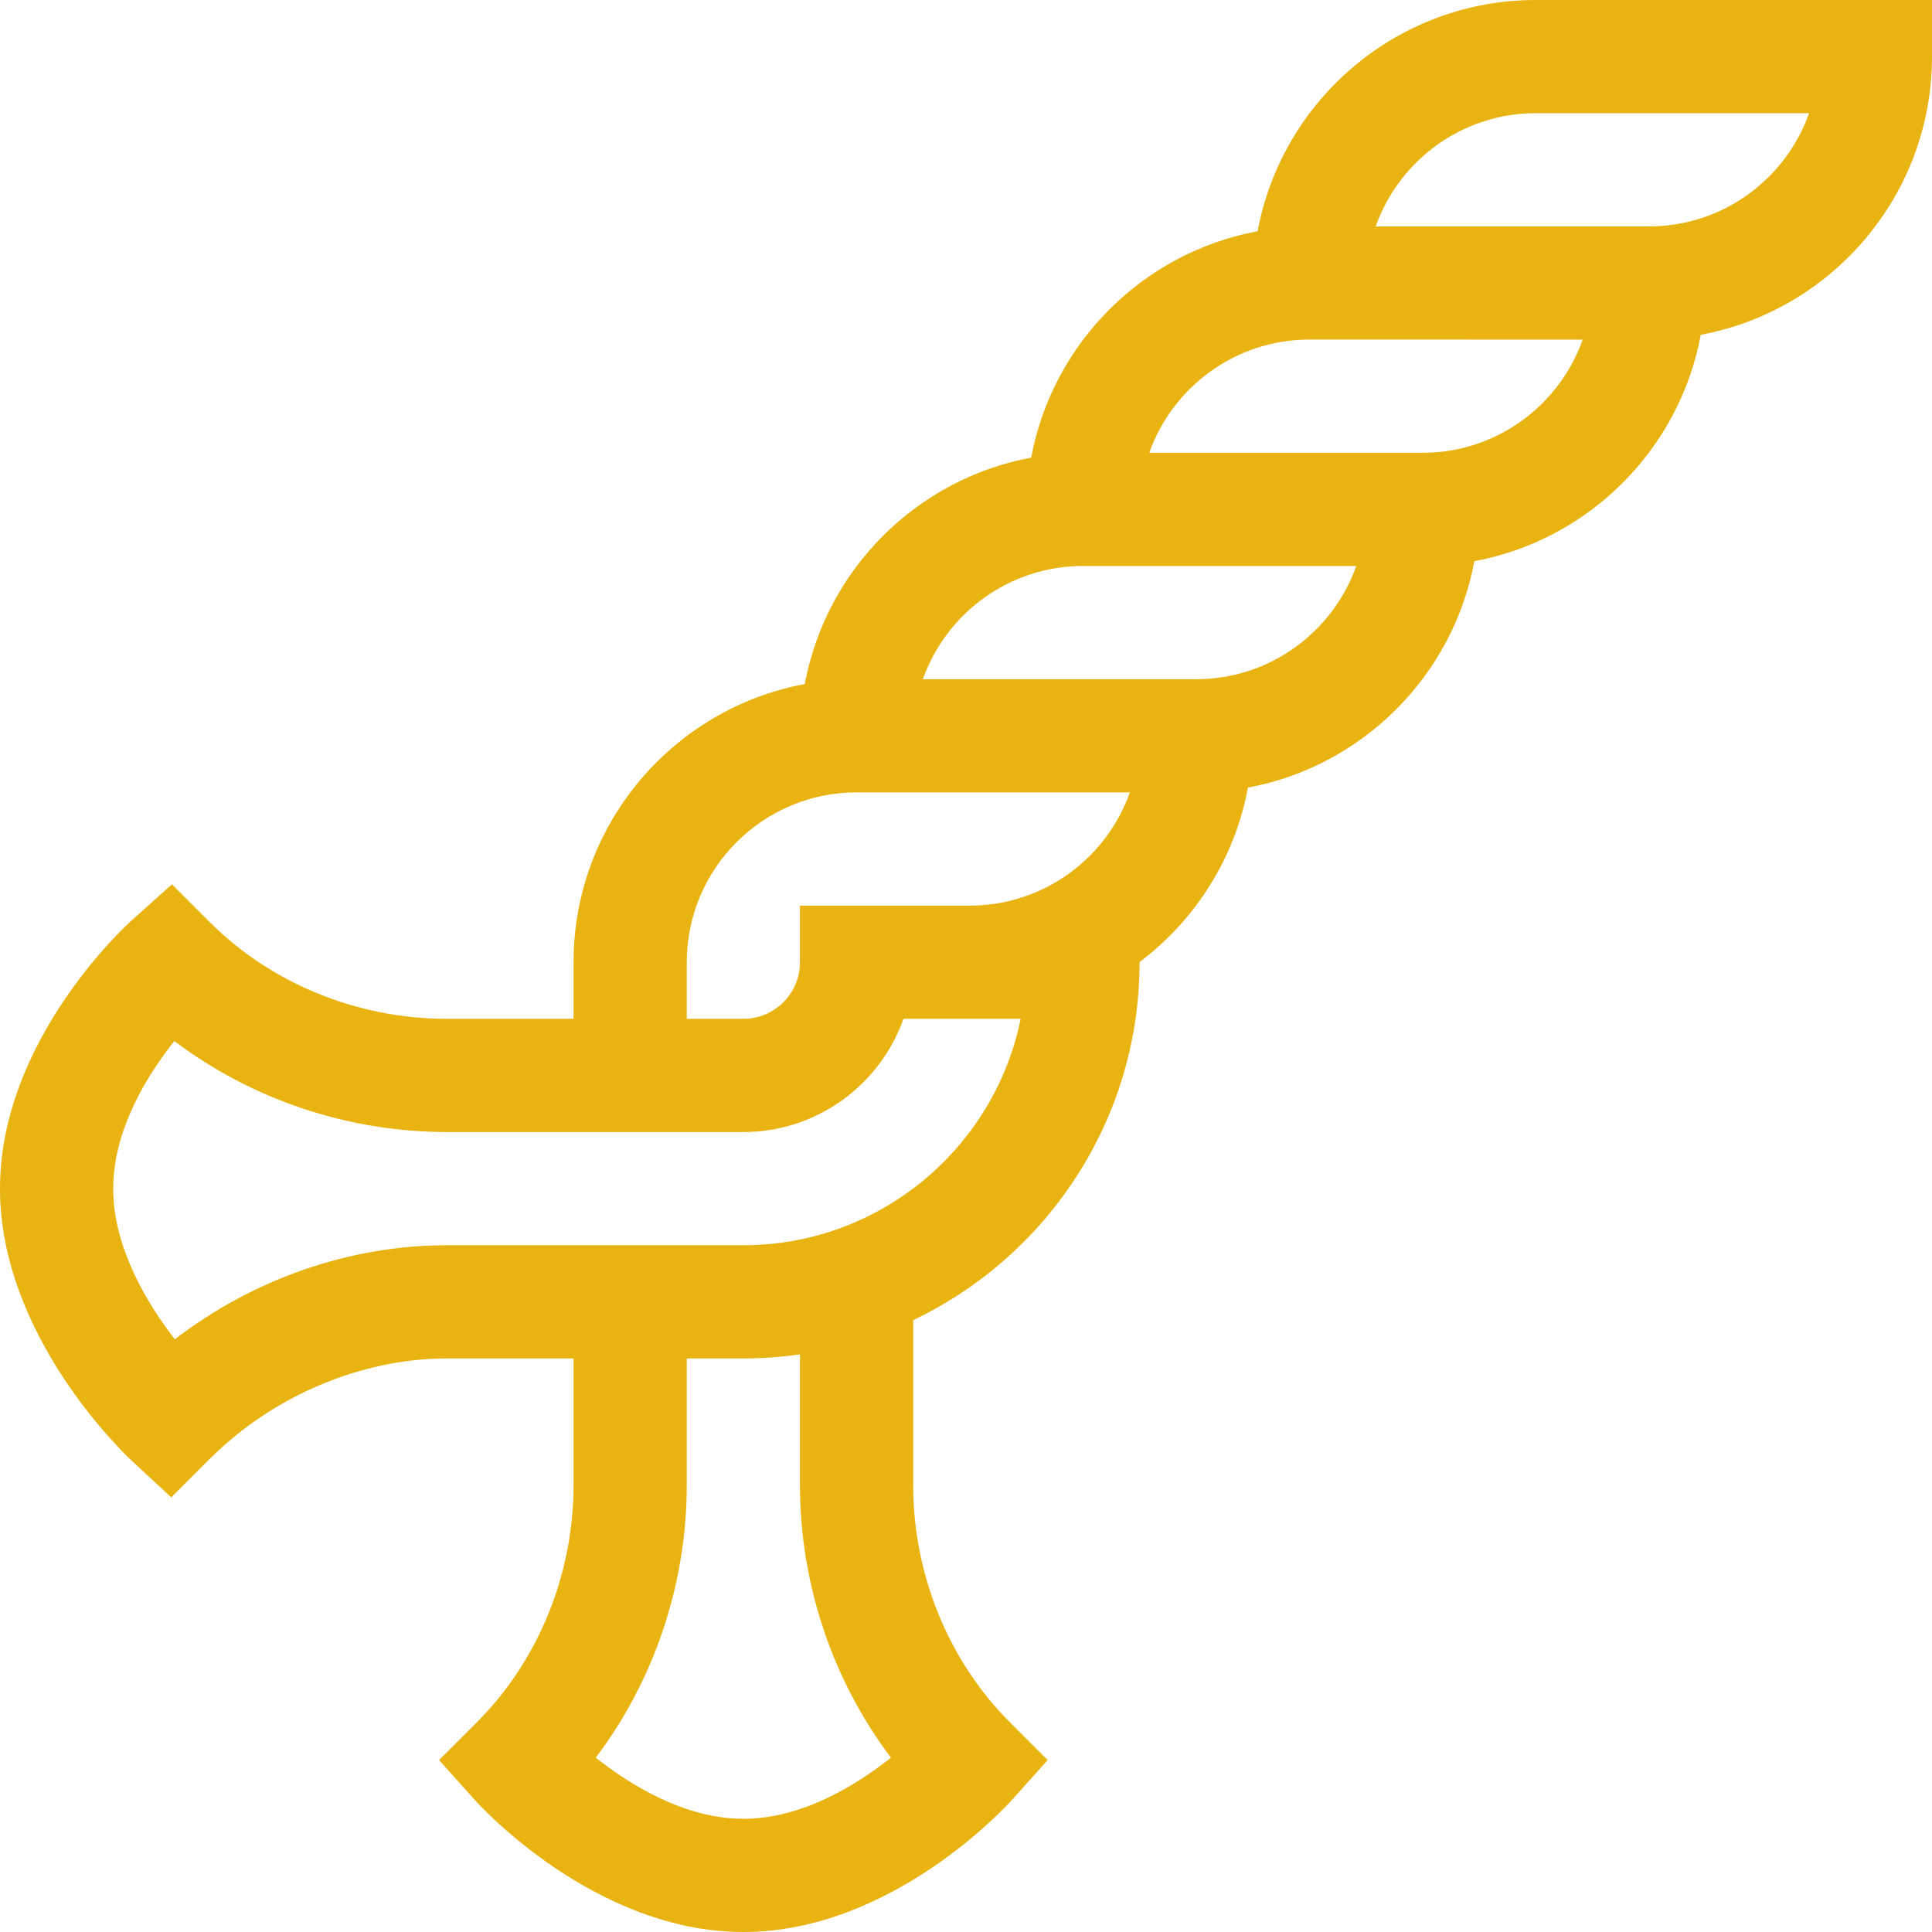 <?xml version="1.0"?>
<svg xmlns="http://www.w3.org/2000/svg" xmlns:xlink="http://www.w3.org/1999/xlink" xmlns:svgjs="http://svgjs.com/svgjs" version="1.1" width="512" height="512" x="0" y="0" viewBox="0 0 512 512" style="enable-background:new 0 0 512 512" xml:space="preserve"><g><g xmlns="http://www.w3.org/2000/svg"><path d="m333.28 61.28c-30.371 5.64-54.36 29.629-60 60-30.371 5.64-54.36 29.629-60 60-34.823 6.467-61.28 37.053-61.28 73.72v15h-33.574c-23.647 0-46.544-9.333-62.819-25.607l-10.038-10.037-10.574 9.469c-1.431 1.279-34.995 31.788-34.995 71.175 0 39.226 33.371 70.671 34.792 71.991l10.593 9.838 10.222-10.222c16.661-16.661 40.144-26.607 62.819-26.607h33.574v33.574c0 23.65-9.333 46.547-25.606 62.819l-10.038 10.038 9.47 10.576c1.278 1.428 31.787 34.993 71.174 34.993s69.896-33.565 71.175-34.994l9.47-10.576-10.038-10.038c-16.274-16.271-25.607-39.168-25.607-62.818v-43.718c35.443-16.883 60-53.053 60-94.855v-.041c14.719-11.075 25.229-27.438 28.72-46.239 30.371-5.64 54.36-29.629 60-60 30.371-5.64 54.36-29.629 60-60 34.823-6.468 61.28-37.054 61.28-73.721v-15h-105c-36.668 0-67.253 26.458-73.72 61.28zm-151.28 193.72c0-24.813 20.187-45.01 45-45.01h72.43c-6.191 17.461-22.873 30.01-42.43 30.01-14.05 0-30.905 0-45 0v15c0 8.271-6.729 15-15 15h-15zm54.114 210.796c-9.083 7.208-23.541 16.204-39.114 16.204-15.578 0-30.039-9-39.115-16.202 15.462-20.439 24.115-46.015 24.115-72.224v-33.574h15c5.093 0 10.099-.372 15-1.076v34.65c0 26.209 8.652 51.784 24.114 72.222zm34.379-195.796c-6.97 34.191-37.274 60-73.493 60h-78.574c-25.739 0-51.283 8.945-72.097 24.926-7.266-9.391-16.329-24.25-16.329-39.926 0-15.578 9.001-30.04 16.202-39.116 20.44 15.462 46.017 24.116 72.224 24.116h78.574c19.557 0 36.239-12.539 42.43-30zm46.507-90h-72.43c6.19-17.461 22.873-30.01 42.43-30.01h72.43c-6.191 17.461-22.873 30.01-42.43 30.01zm60-60h-72.43c6.19-17.461 22.873-30.01 42.43-30.01l72.43.01c-6.191 17.461-22.873 30-42.43 30zm60-60h-72.43c6.19-17.461 22.873-30 42.43-30.01h72.43c-6.191 17.471-22.873 30.01-42.43 30.01z" fill="#e9b311" data-original="#000000" style=""/></g></g></svg>
